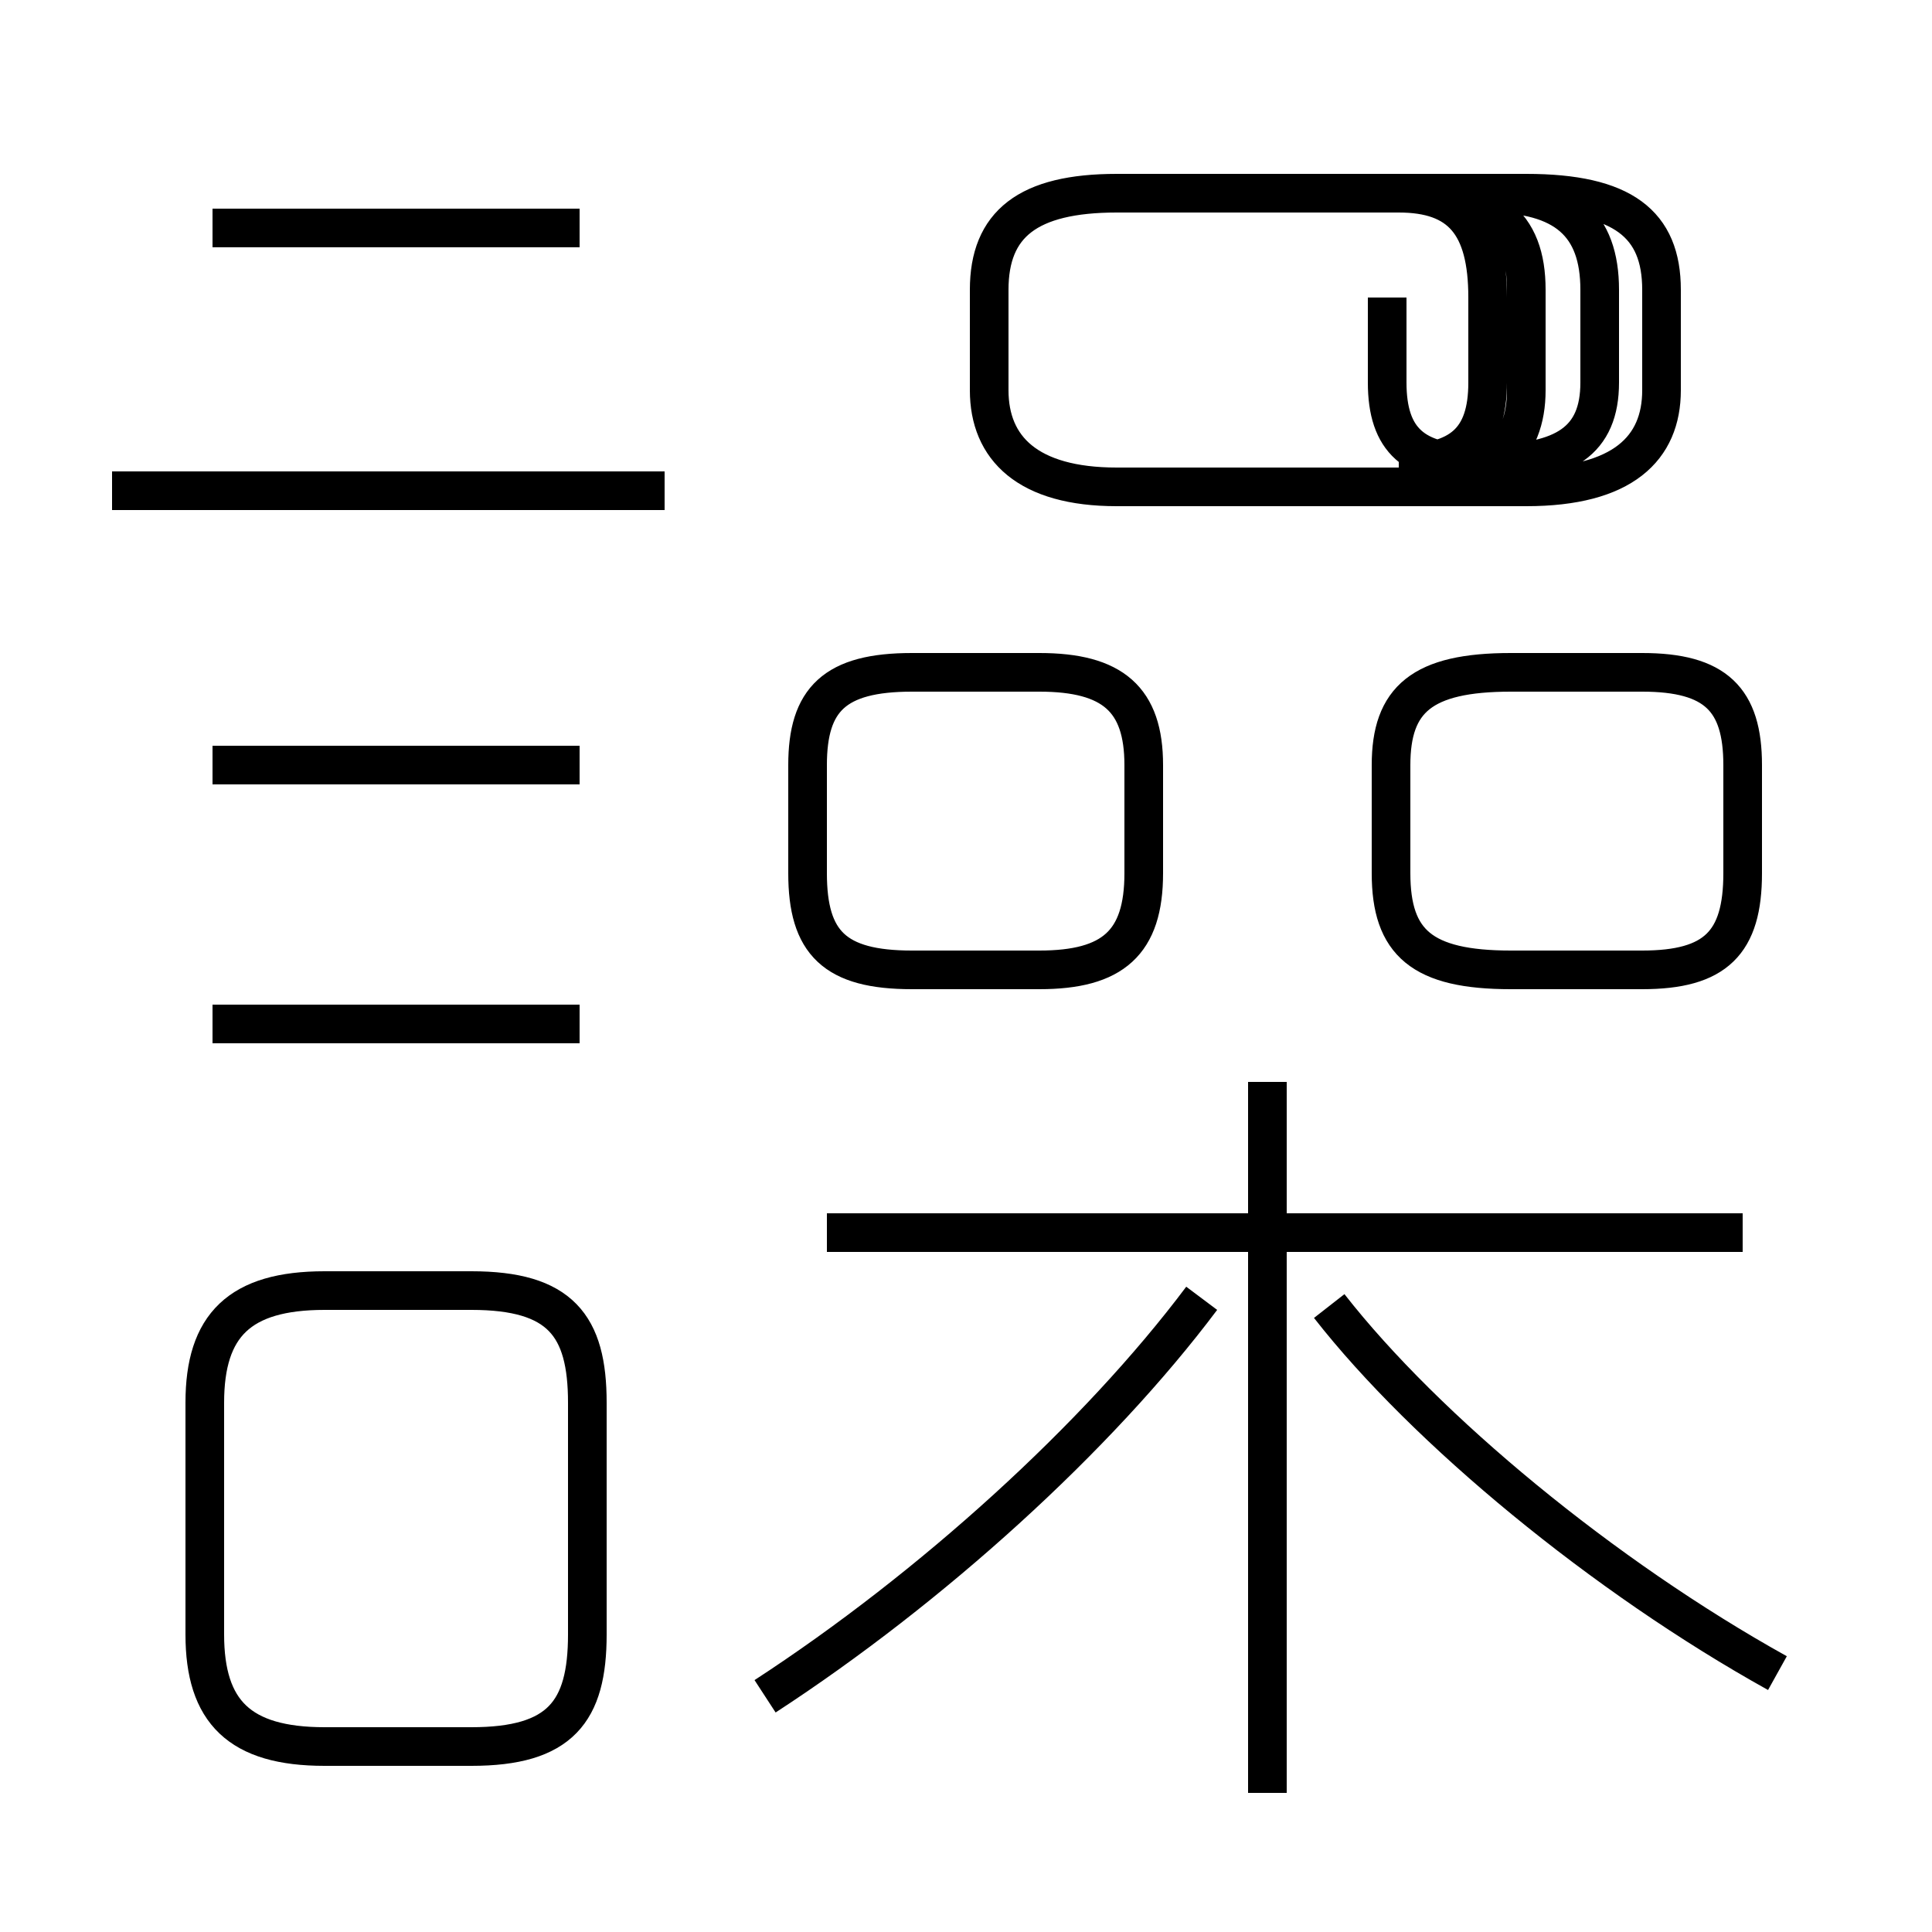 <?xml version='1.0' encoding='utf8'?>
<svg viewBox="0.0 -6.0 50.0 50.0" version="1.1" xmlns="http://www.w3.org/2000/svg">
<rect x="0.0" y="-6.0" width="50.0" height="50.0" fill="#808080" stroke="none"/>
<rect x="-1000" y="-1000" width="2000" height="2000" stroke="white" fill="white"/>
<g style="fill:white;stroke:#000000;  stroke-width:1">
<path d="M 19.8 -0.1 C 24.1 -2.9 28.4 -6.8 31.1 -10.4 M 8.4 1.2 L 12.2 1.2 C 14.5 1.2 15.2 0.3 15.2 -1.7 L 15.2 -7.7 C 15.2 -9.7 14.5 -10.6 12.2 -10.6 L 8.4 -10.6 C 6.2 -10.6 5.3 -9.7 5.3 -7.7 L 5.3 -1.7 C 5.3 0.3 6.2 1.2 8.4 1.2 Z M 15.0 -17.5 L 5.5 -17.5 M 15.0 -24.2 L 5.5 -24.2 M 32.8 2.4 L 32.8 -16.0 M 45.1 -12.1 L 21.4 -12.1 M 46.0 -0.7 C 41.5 -3.2 36.9 -7.0 34.4 -10.2 M 15.0 -38.1 L 5.5 -38.1 M 17.2 -31.3 L 2.9 -31.3 M 26.9 -18.9 L 23.6 -18.9 C 21.6 -18.9 20.9 -19.6 20.9 -21.4 L 20.9 -24.2 C 20.9 -25.9 21.6 -26.6 23.6 -26.6 L 26.9 -26.6 C 28.8 -26.6 29.6 -25.9 29.6 -24.2 L 29.6 -21.4 C 29.6 -19.6 28.8 -18.9 26.9 -18.9 Z M 35.9 -36.3 L 35.9 -34.1 C 35.9 -32.6 36.6 -32.0 38.2 -32.0 L 36.2 -32.0 C 37.8 -32.0 38.5 -32.6 38.5 -34.1 L 38.5 -36.3 C 38.5 -38.2 37.8 -39.0 36.2 -39.0 L 38.5 -39.0 C 40.5 -39.0 41.4 -38.2 41.4 -36.5 L 41.4 -34.1 C 41.4 -32.6 40.5 -32.0 38.5 -32.0 L 38.2 -32.0 C 36.6 -32.0 35.9 -32.6 35.9 -34.1 Z M 42.5 -26.6 L 39.1 -26.6 C 36.8 -26.6 36.0 -25.9 36.0 -24.2 L 36.0 -21.4 C 36.0 -19.6 36.8 -18.9 39.1 -18.9 L 42.5 -18.9 C 44.4 -18.9 45.1 -19.6 45.1 -21.4 L 45.1 -24.2 C 45.1 -25.9 44.4 -26.6 42.5 -26.6 Z M 28.9 -31.4 L 36.2 -31.4 C 38.6 -31.4 39.5 -32.4 39.5 -33.9 L 39.5 -36.5 C 39.5 -38.2 38.6 -39.0 36.2 -39.0 L 39.5 -39.0 C 42.0 -39.0 43.0 -38.2 43.0 -36.5 L 43.0 -33.9 C 43.0 -32.4 42.0 -31.4 39.5 -31.4 L 28.9 -31.4 C 26.6 -31.4 25.6 -32.4 25.6 -33.9 L 25.6 -36.5 C 25.6 -38.2 26.6 -39.0 28.9 -39.0 L 36.2 -39.0 C 38.6 -39.0 39.5 -38.2 39.5 -36.5 L 39.5 -33.9 C 39.5 -32.4 38.6 -31.4 36.2 -31.4 Z" transform="translate(0.0, 38.0)" />
</g>
</svg>